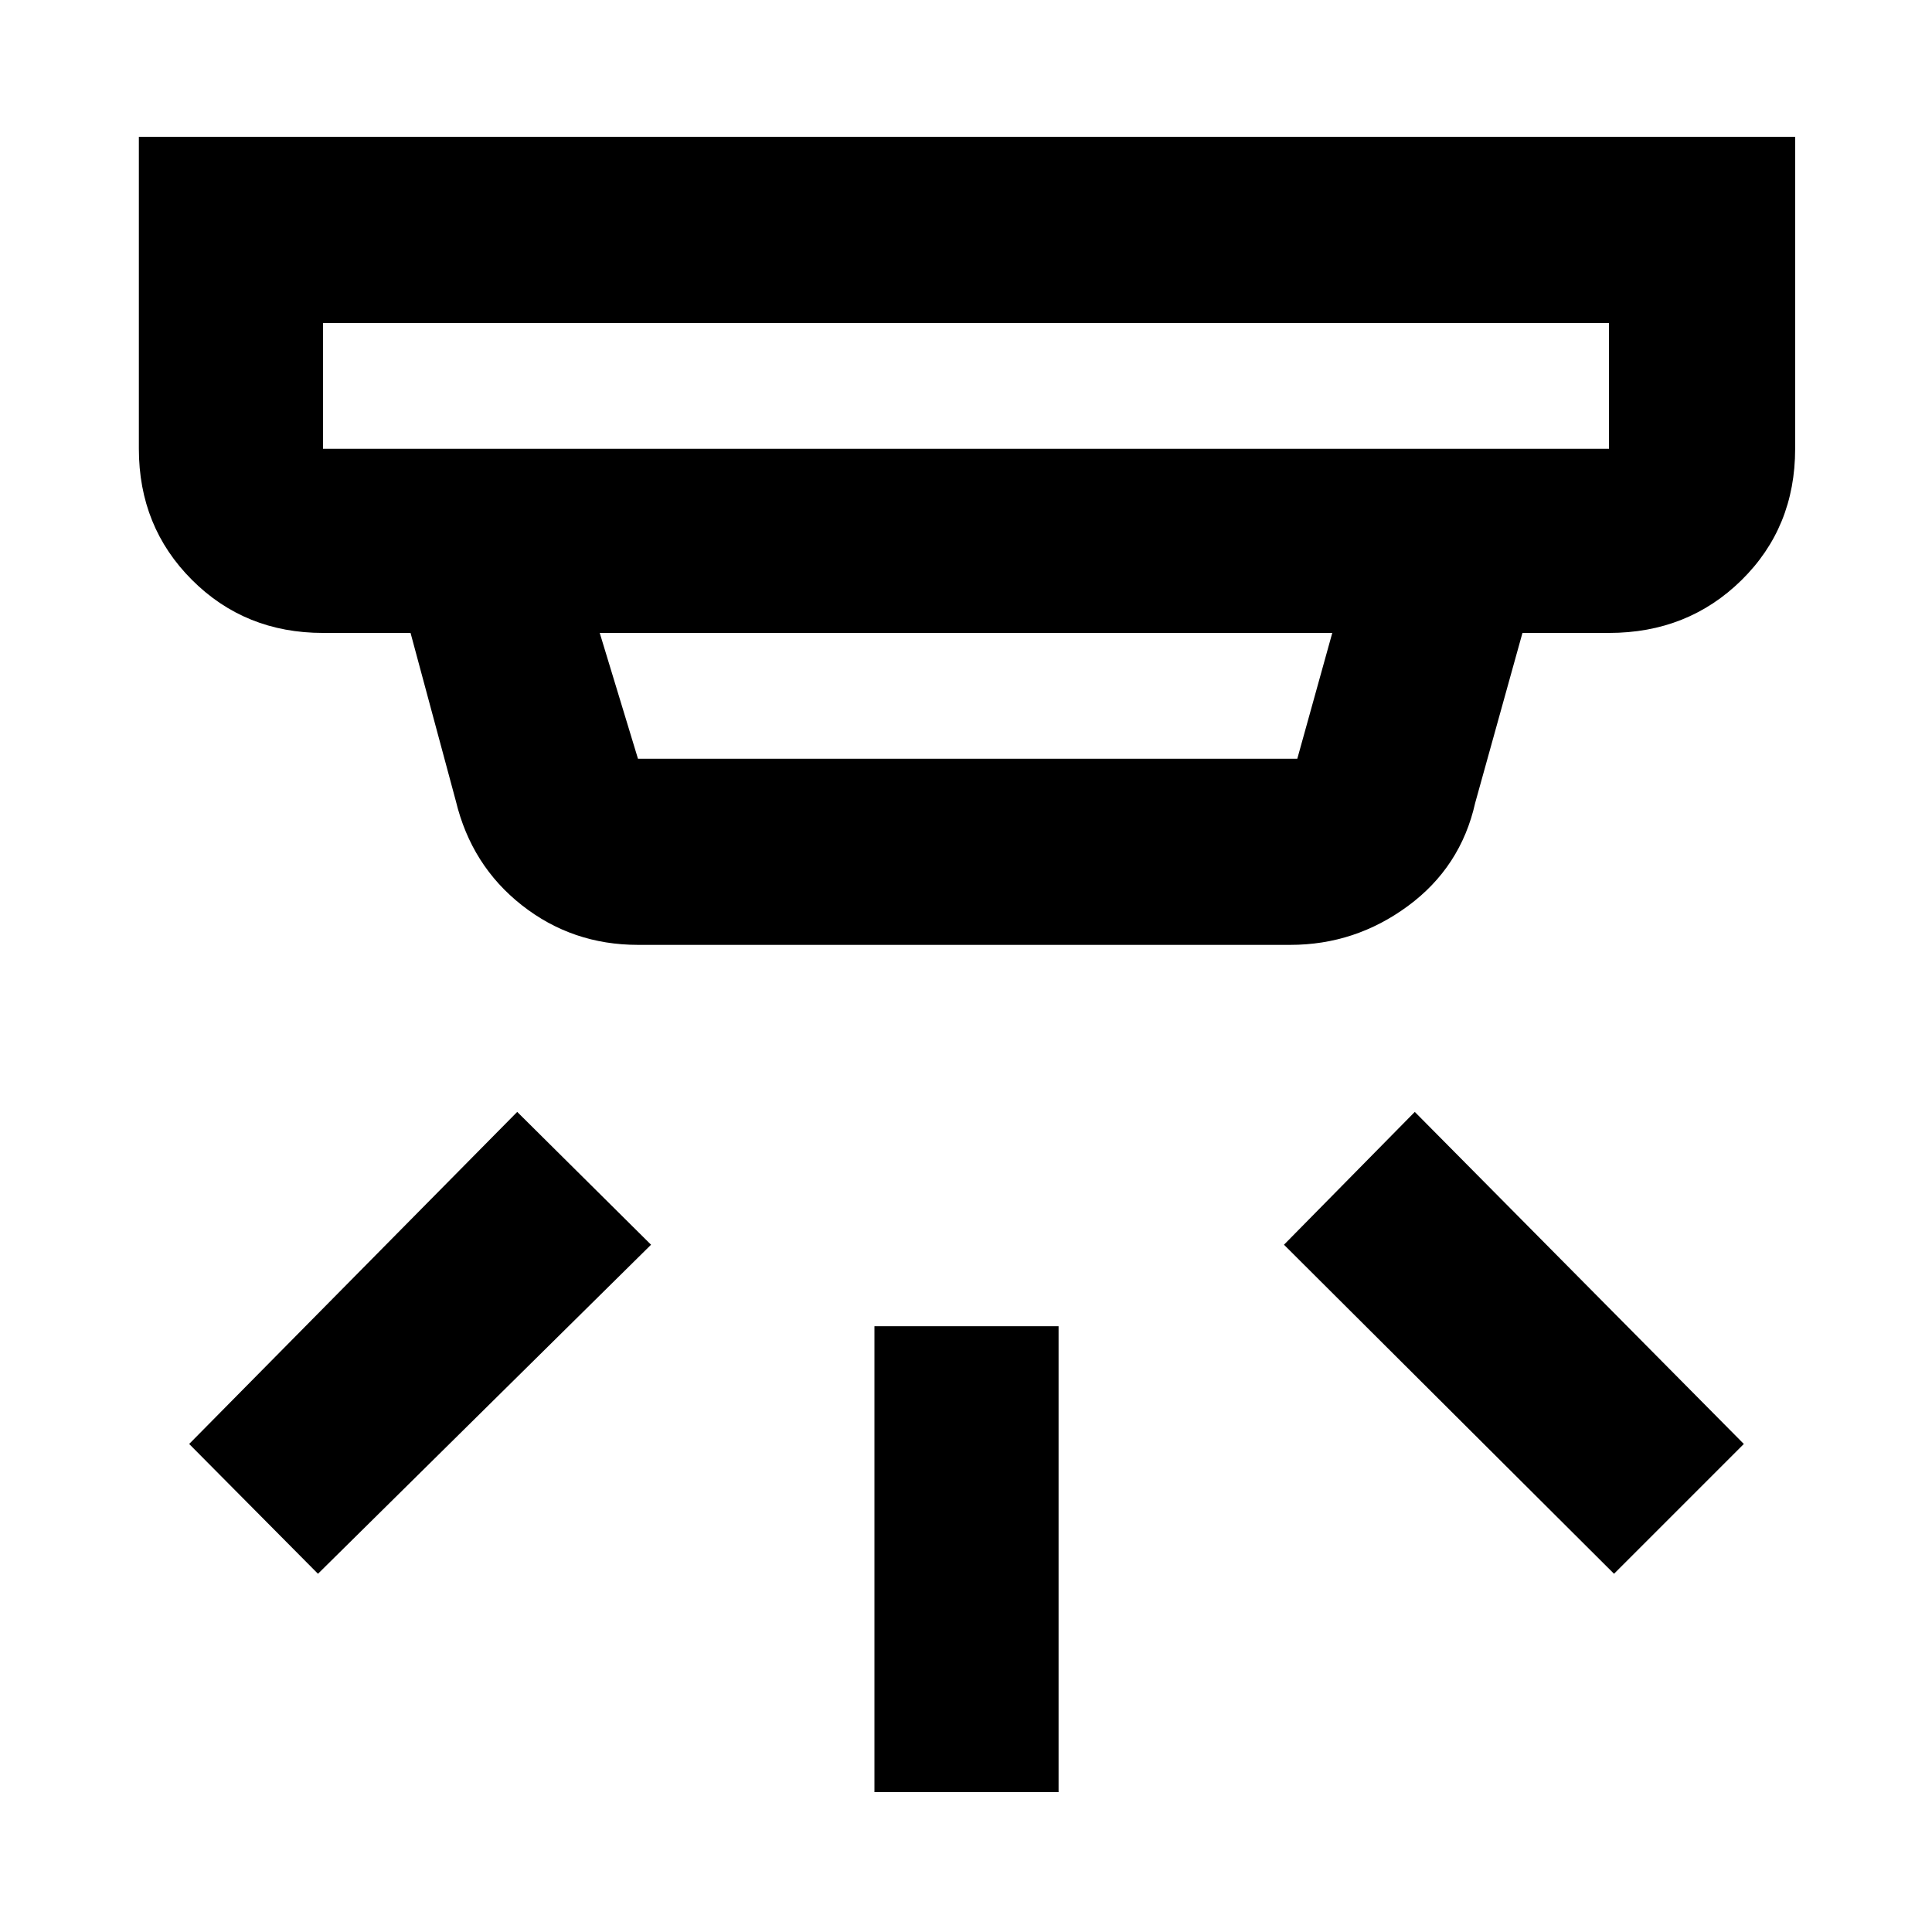 <svg xmlns="http://www.w3.org/2000/svg" height="48" viewBox="0 -960 960 960" width="48"><path d="M434.5-69.5V-301H526v231.5h-91.5ZM802-178 638-341.5l65-66 163.5 165L802-178Zm-644 0-64-64.5 163-165 66.5 66L158-178Zm2.5-621.5v62.5h639v-62.5h-639Zm137.5 154 19 62.5h327.62L662-645.5H298Zm19 155q-32.64 0-57.7-19.71-25.06-19.71-32.8-51.79L204-645.5h-43.5q-38.77 0-65.13-26.37Q69-698.23 69-737v-155h823v155q0 39.05-26.66 65.28-26.66 26.22-65.84 26.22h-43L733-561q-7.16 31.84-33.38 51.17-26.21 19.33-58.48 19.33H317Zm-156.5-309v62.5-62.5Z"/></svg>